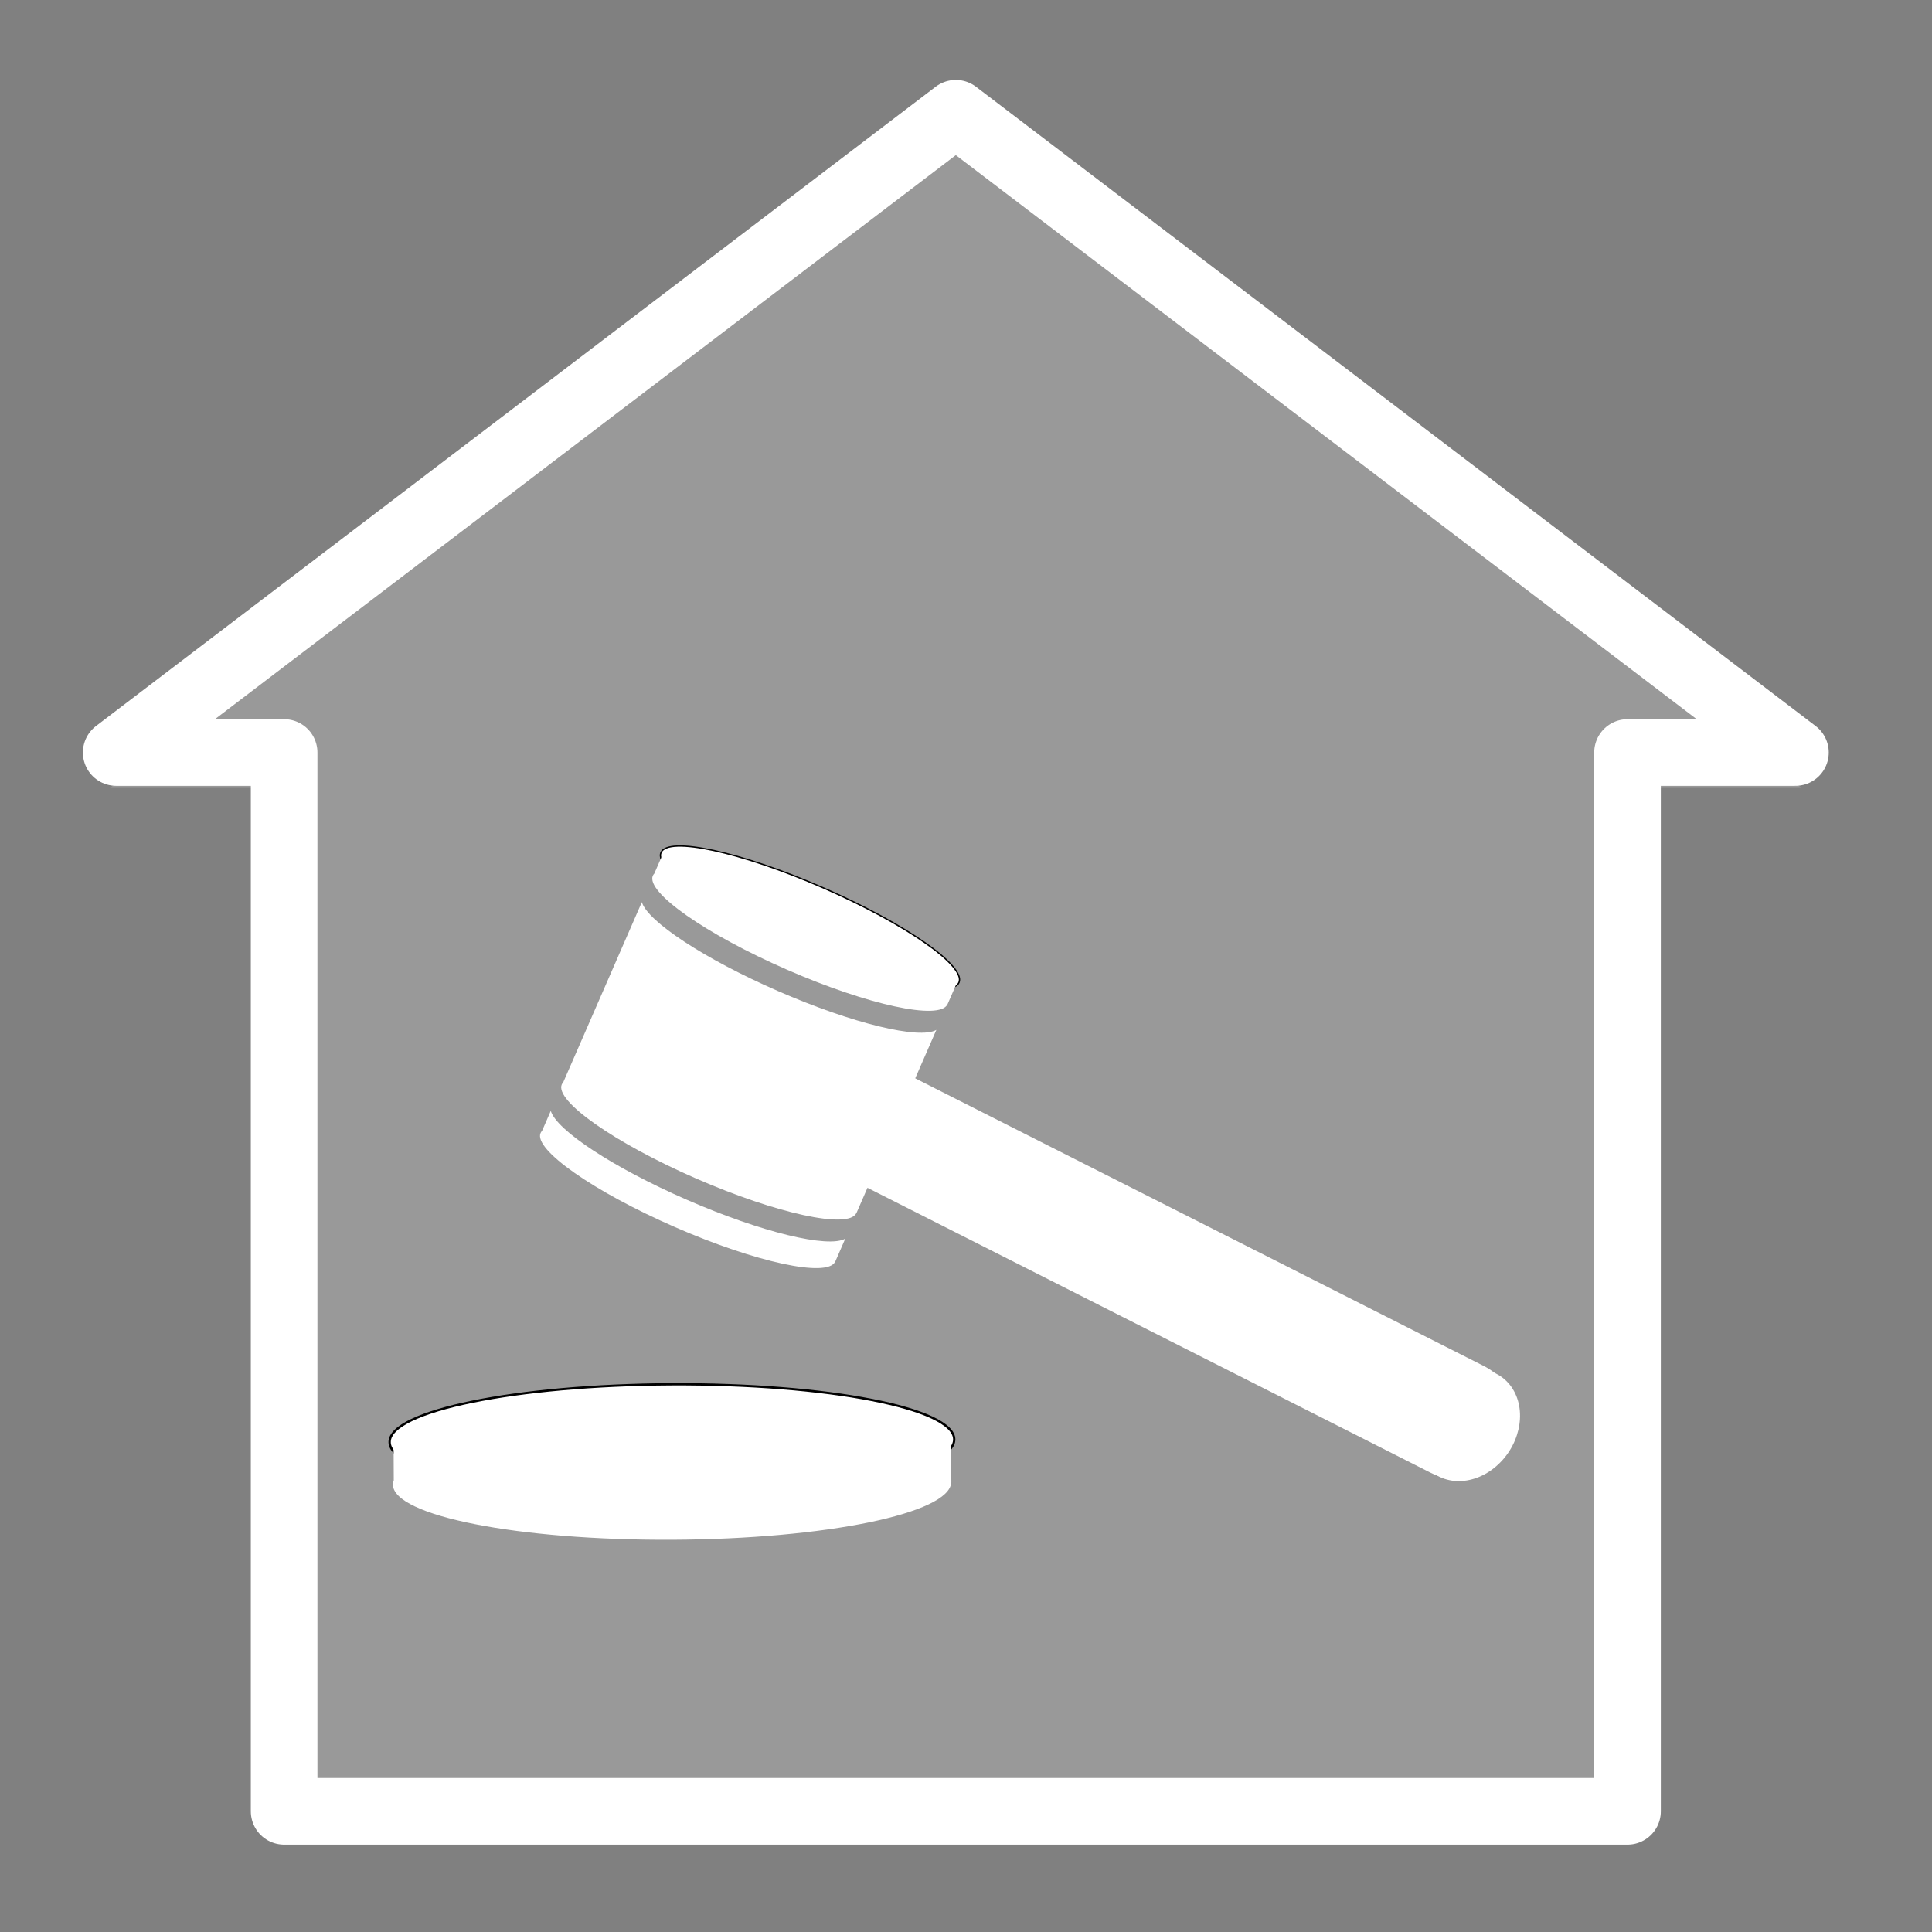 <svg width="48" height="48" viewBox="0 0 580 580" fill="none" xmlns="http://www.w3.org/2000/svg">
<rect x="0" y="0" width="580" height="580" fill="#808080" stroke="none"/>
<path opacity="0.2" fill-rule="evenodd" clip-rule="evenodd" d="M286.944 44.002L34.885 235.909H85.296V543.77H236.532H340.813H488.592V235.909H539.004L286.944 44.002Z" fill="white" stroke="white" stroke-width="1.241" />
<path fill-rule="evenodd" clip-rule="evenodd" d="M286.944 34.002L34.885 225.909H85.296V543.77H236.532H340.813H488.592V225.909H539.004L286.944 34.002Z" stroke="white" stroke-width="20" stroke-linejoin="round" />
<path d="M281.102 309.178C276.03 312.101 255.986 307.302 233.526 297.504C211.376 287.841 194.405 276.605 192.685 270.823L169.08 324.932C168.896 325.122 168.747 325.324 168.646 325.556C166.49 330.496 184.535 343.141 208.967 353.799C233.244 364.39 254.672 369.022 257.057 364.234L257.08 364.244L257.12 364.152L281.102 309.178L281.102 309.178Z" fill="white" />
<path d="M287.887 294.96C285.732 299.9 263.96 295.17 239.258 284.393C214.556 273.617 196.278 260.876 198.433 255.936C200.588 250.995 222.36 255.726 247.062 266.503C271.765 277.279 290.042 290.02 287.887 294.96Z" fill="white" stroke="black" stroke-width="0.398" stroke-linecap="round" />
<path d="M253.761 371.85C248.689 374.773 228.645 369.974 206.185 360.175C184.035 350.513 167.064 339.277 165.345 333.495L162.722 339.507C162.537 339.697 162.388 339.899 162.287 340.131C160.132 345.071 178.177 357.715 202.608 368.374C226.885 378.965 248.313 383.597 250.699 378.808L250.721 378.818L250.761 378.727L253.761 371.85L253.761 371.85Z" fill="white" />
<path d="M287.46 294.603C282.388 297.526 262.344 292.727 239.884 282.929C217.734 273.266 200.763 262.03 199.043 256.248L196.421 262.261C196.236 262.45 196.087 262.653 195.986 262.884C193.831 267.825 211.875 280.469 236.307 291.127C260.584 301.718 282.012 306.35 284.397 301.562L284.42 301.572L284.46 301.481L287.46 294.603L287.46 294.603Z" fill="white" />
<path d="M454.115 416.95C458.558 424.036 456.089 434.647 448.6 440.652C441.111 446.656 431.438 445.779 426.995 438.693C422.553 431.607 425.022 420.995 432.511 414.991C440 408.987 449.673 409.864 454.115 416.95Z" fill="white" />
<path d="M437.439 426.095L244.873 328.661" stroke="white" stroke-width="35.8" stroke-linecap="round" stroke-linejoin="round" />
<path d="M286.464 432.121C286.509 441.482 248.602 449.251 201.797 449.475C154.992 449.699 117.013 442.291 116.969 432.93C116.924 423.569 154.831 415.799 201.635 415.576C248.44 415.352 286.419 422.76 286.464 432.121Z" fill="white" stroke="black" stroke-width="0.69" stroke-linecap="round" />
<path d="M285.535 431.854C279.53 440.058 244.321 446.506 201.764 446.709C159.795 446.91 124.948 440.976 118.158 432.998L118.212 444.39C118.052 444.821 117.957 445.247 117.96 445.686C118.004 455.047 155.545 462.464 201.838 462.243C247.837 462.024 285.128 454.339 285.555 445.058L285.598 445.058L285.598 444.885L285.535 431.854L285.535 431.854Z" fill="white" />
</svg>